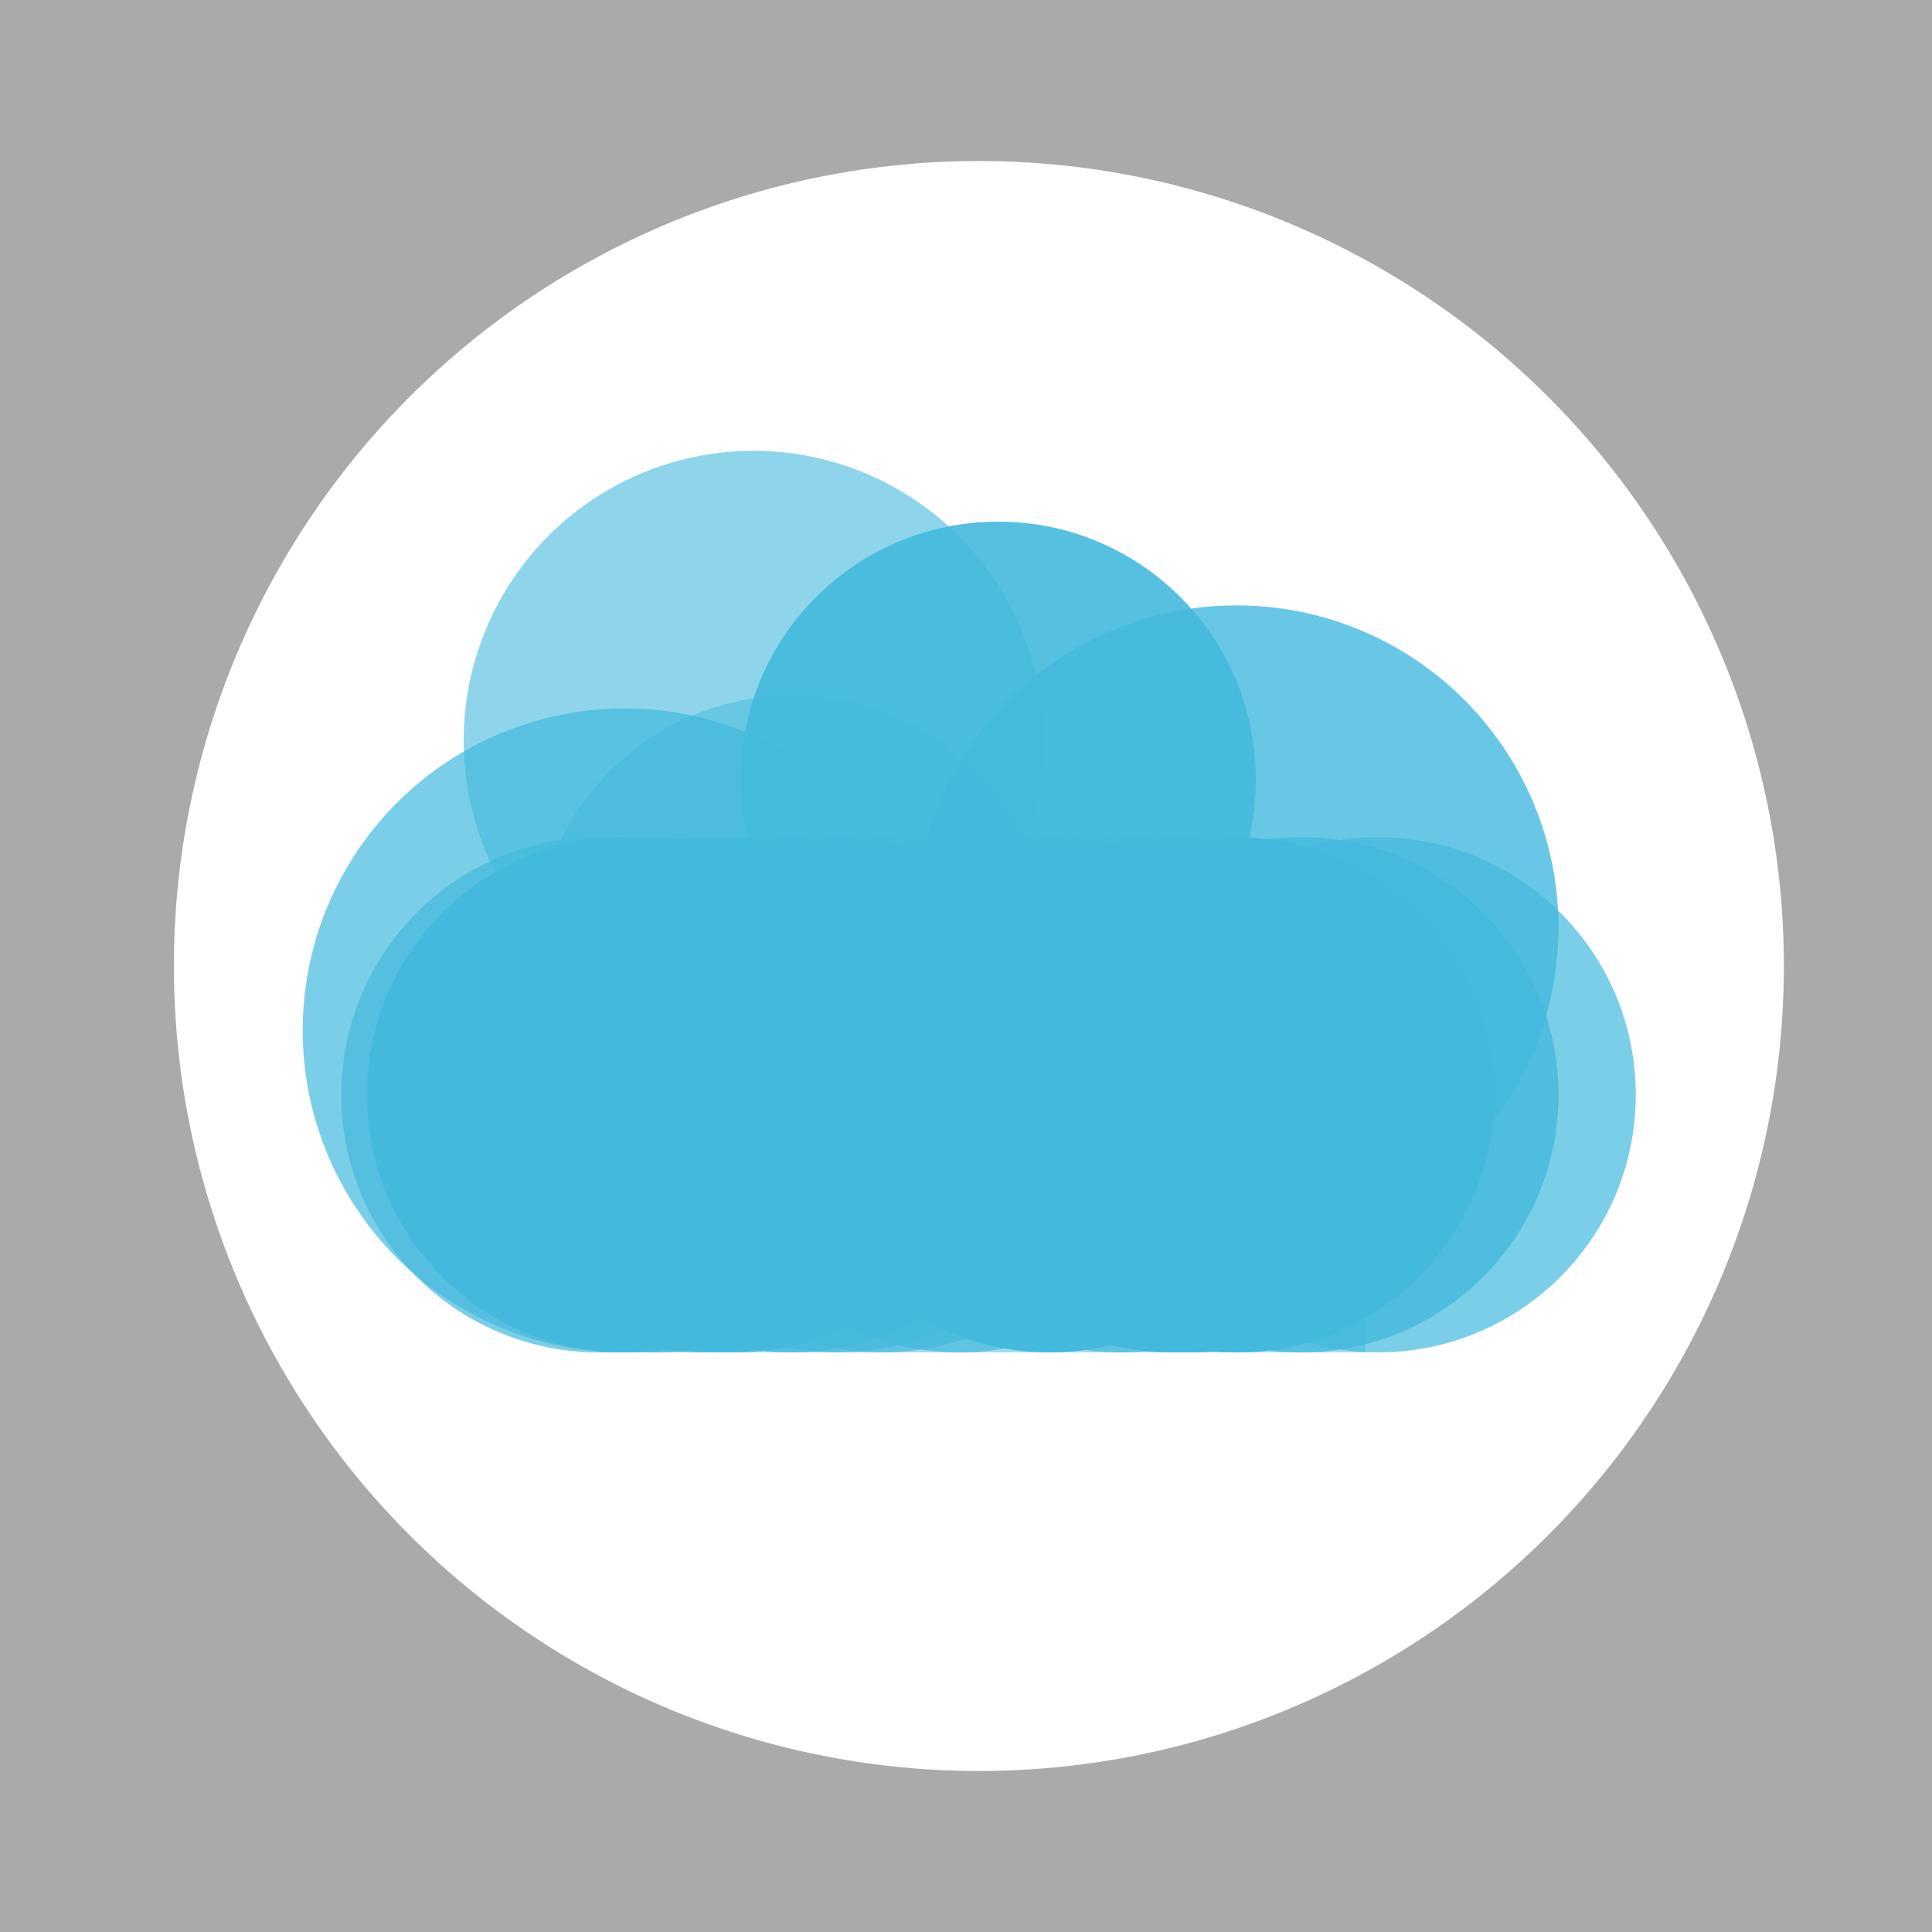 <svg width="300" height="300" viewBox="0 0 300 300" fill="none" xmlns="http://www.w3.org/2000/svg">
<rect width="300" height="300" fill="#AAAAAA"/>
<circle cx="152" cy="150" r="125" fill="white"/>
<circle cx="117" cy="115" r="45" fill="#43B9DD" fill-opacity="0.6"/>
<rect x="93" y="194" width="119" height="16" fill="#43B9DD" fill-opacity="0.5"/>
<circle cx="192" cy="144" r="50" fill="#43B9DD" fill-opacity="0.8"/>
<circle cx="214" cy="170" r="40" fill="#43B9DD" fill-opacity="0.7"/>
<circle cx="97" cy="160" r="50" fill="#43B9DD" fill-opacity="0.7"/>
<circle cx="97" cy="170" r="40" fill="#43B9DD" fill-opacity="0.8"/>
<circle cx="109" cy="170" r="40" fill="#43B9DD" fill-opacity="0.8"/>
<circle cx="114" cy="170" r="40" fill="#43B9DD" fill-opacity="0.8"/>
<circle cx="123" cy="170" r="40" fill="#43B9DD" fill-opacity="0.8"/>
<circle cx="112" cy="170" r="40" fill="#43B9DD" fill-opacity="0.8"/>
<circle cx="102" cy="170" r="40" fill="#43B9DD" fill-opacity="0.8"/>
<circle cx="97" cy="170" r="40" fill="#43B9DD" fill-opacity="0.8"/>
<circle cx="93" cy="170" r="40" fill="#43B9DD" fill-opacity="0.7"/>
<circle cx="130" cy="170" r="40" fill="#43B9DD" fill-opacity="0.7"/>
<circle opacity="0.7" cx="123" cy="148" r="40" fill="#43B9DD" fill-opacity="0.7"/>
<path d="M195 121C195 143.091 177.091 161 155 161C132.909 161 115 143.091 115 121C115 98.909 132.909 81 155 81C177.091 81 195 98.909 195 121Z" fill="#43B9DD" fill-opacity="0.9"/>
<circle cx="137" cy="170" r="40" fill="#43B9DD" fill-opacity="0.7"/>
<circle cx="149" cy="170" r="40" fill="#43B9DD" fill-opacity="0.7"/>
<circle cx="163" cy="170" r="40" fill="#43B9DD"/>
<circle cx="182" cy="170" r="40" fill="#43B9DD"/>
<circle cx="192" cy="170" r="40" fill="#43B9DD"/>
<circle cx="185" cy="170" r="40" fill="#43B9DD"/>
<circle cx="202" cy="170" r="40" fill="#43B9DD" fill-opacity="0.8"/>
<circle cx="174" cy="170" r="40" fill="#43B9DD" fill-opacity="0.7"/>
</svg>
